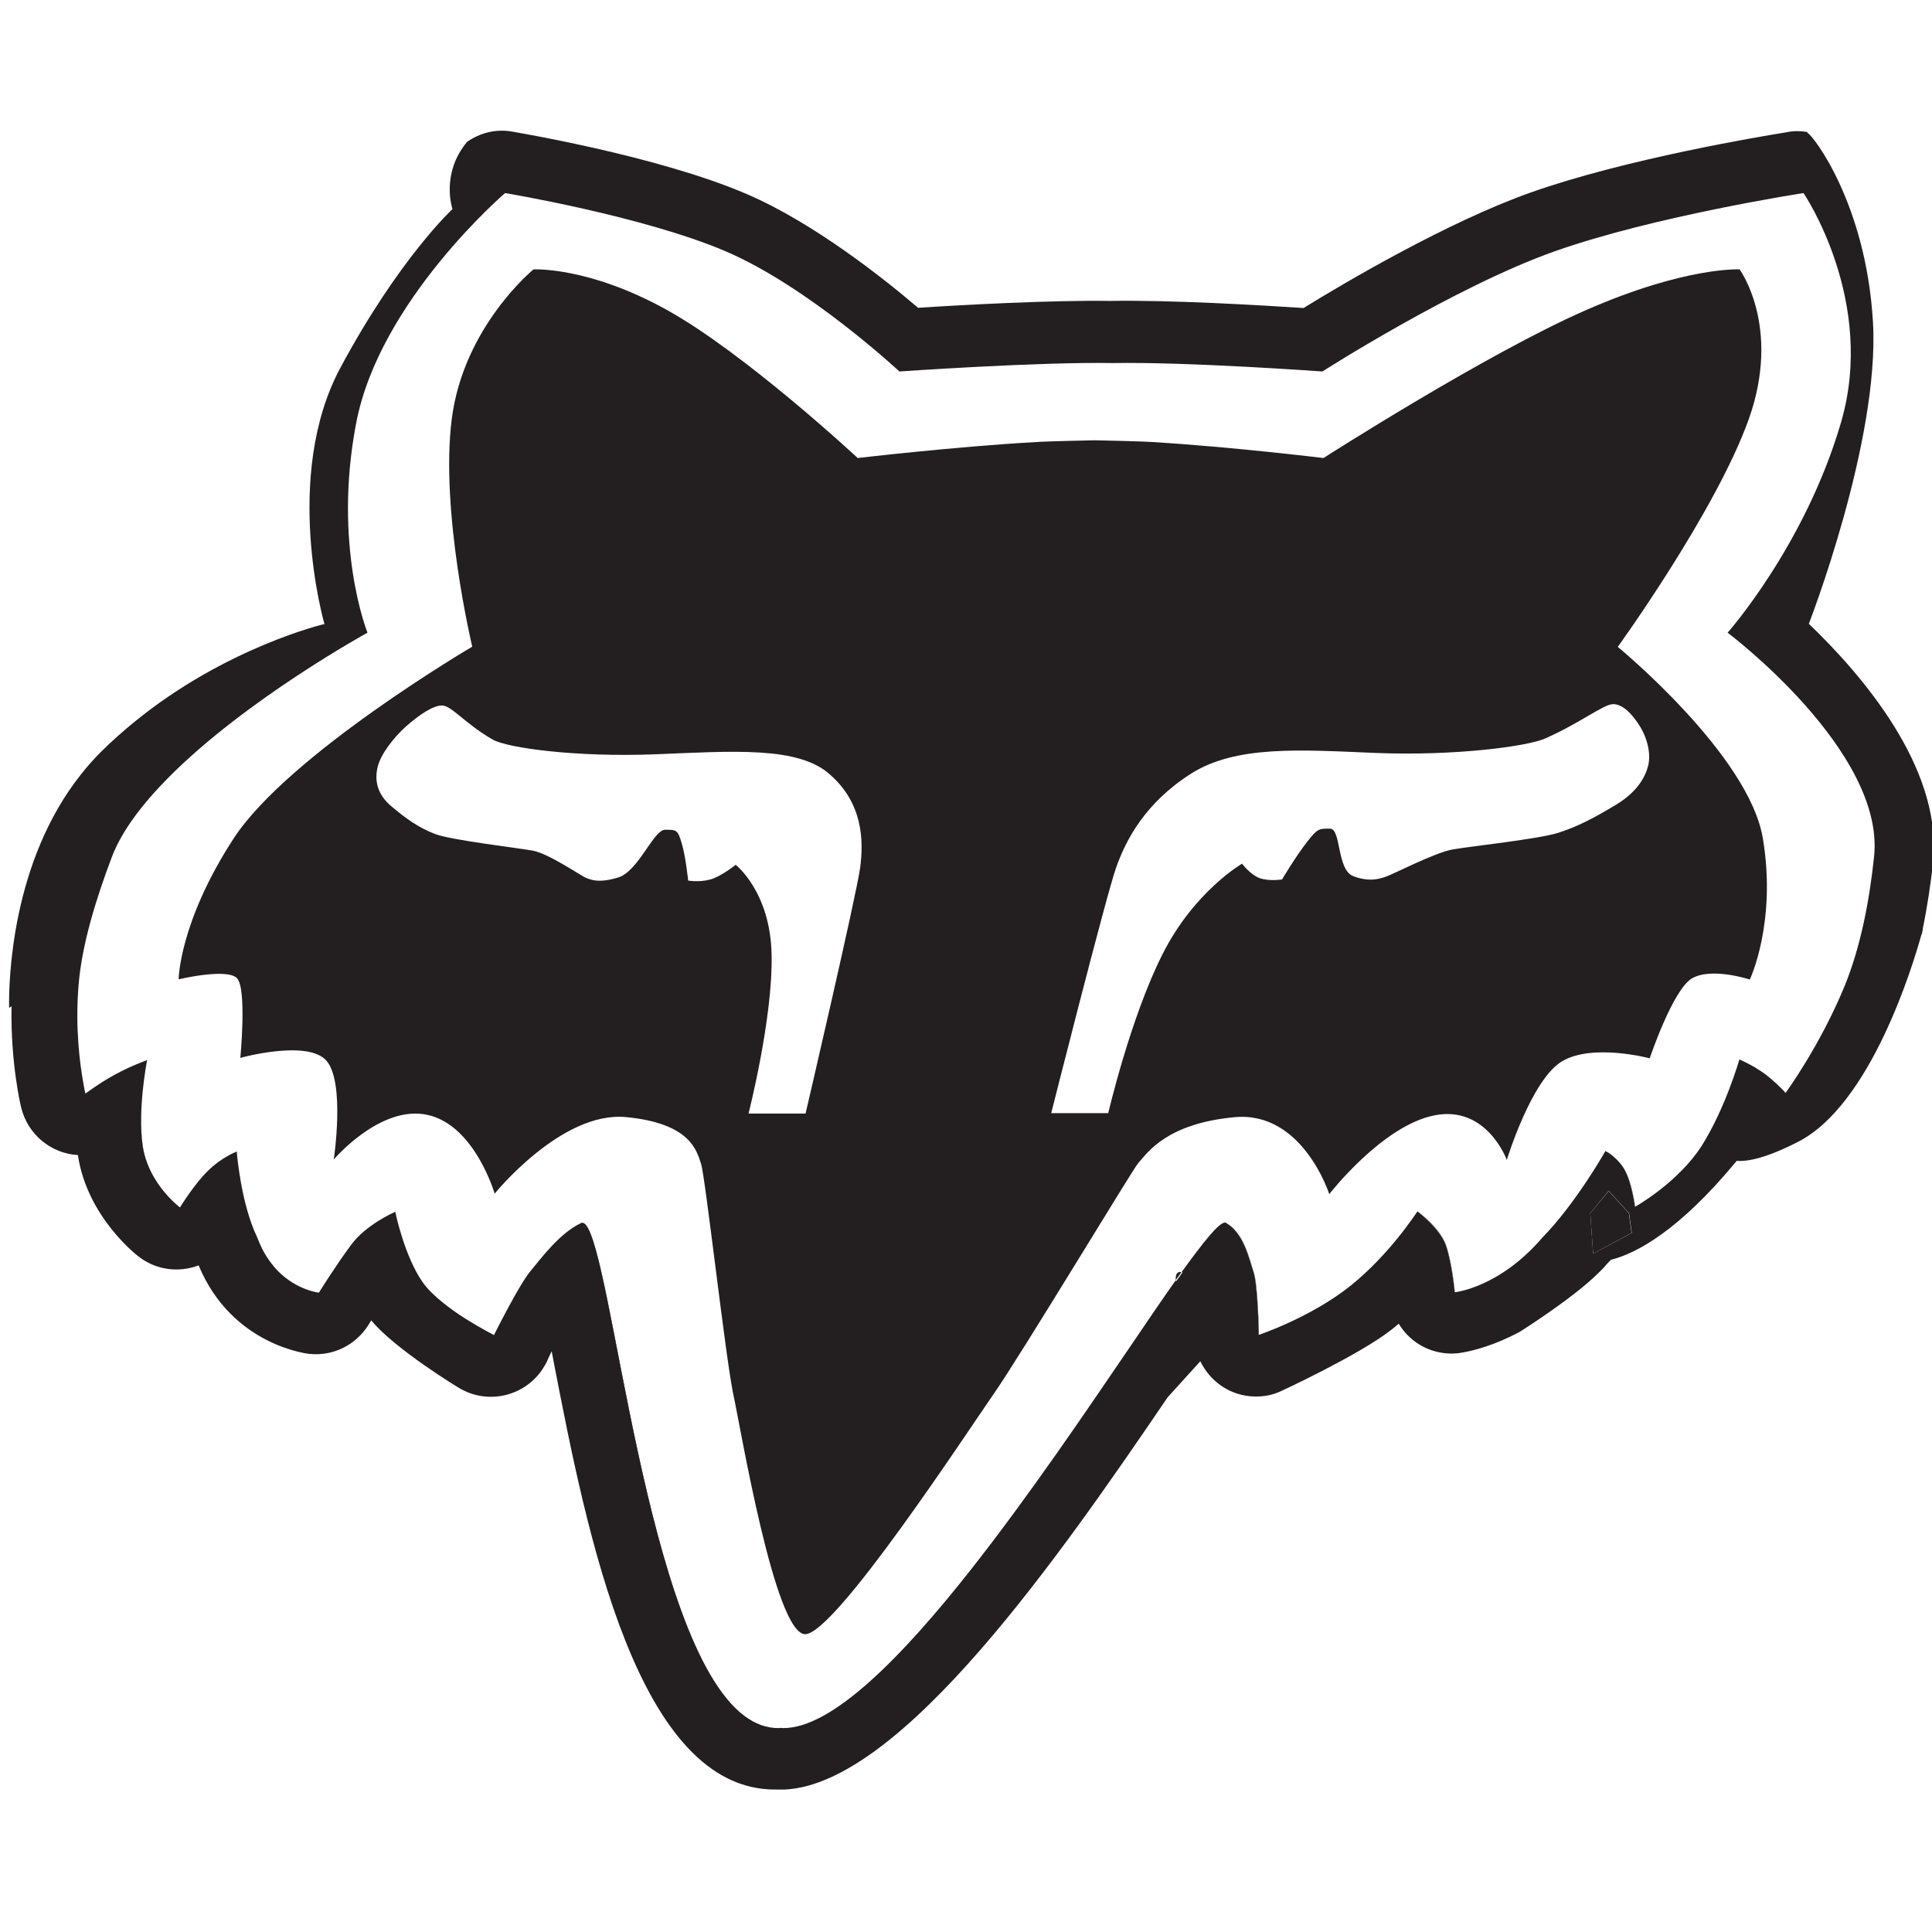 <?xml version="1.0" encoding="utf-8"?>
<!-- Generator: Adobe Illustrator 18.1.0, SVG Export Plug-In . SVG Version: 6.00 Build 0)  -->
<!DOCTYPE svg PUBLIC "-//W3C//DTD SVG 1.1//EN" "http://www.w3.org/Graphics/SVG/1.1/DTD/svg11.dtd">
<svg version="1.1" id="Layer_1" xmlns="http://www.w3.org/2000/svg" xmlns:xlink="http://www.w3.org/1999/xlink" x="0px" y="0px"
	 viewBox="0 0 870.6 870.5" enable-background="new 0 0 870.6 870.5" xml:space="preserve">
<g>
	<path fill="none" d="M261.7,551c-9.6,4.5-17.9,15.7-23.1,22c-5.2,6.3-16.2,28.5-16.2,28.5s-5.7-2.8-12.5-7.1
		c6.8,4.3,12.6,7.2,12.6,7.2s11.1-22.1,16.2-28.5C243.9,566.8,252.2,555.6,261.7,551c0.7-0.2,1.4,0,2,0.7
		C263.1,550.9,262.4,550.7,261.7,551z"/>
	<path fill="none" d="M352.6,778.6c-0.3,0-0.6-0.1-0.9-0.1c-0.3,0.1-0.6,0.1-0.9,0.1c-5.6,0.1-10.8-1.9-15.6-5.5
		c4.9,3.7,10.1,5.7,15.7,5.6c0.3,0,0.6-0.1,0.9-0.1C352.1,778.7,352.4,778.7,352.6,778.6c22,0.4,53.6-31.6,85.2-71.8
		C406.2,746.9,374.6,779,352.6,778.6z"/>
	<path fill="none" d="M608.7,579.3c-17.4,14-39.7,21.6-41.3,22.2c0,0,0,0,0,0S590.7,593.7,608.7,579.3
		c17.6-14.1,29.5-32.4,30.1-33.4c0,0-0.1-0.1-0.1-0.1S626.7,564.8,608.7,579.3z"/>
	<path fill="none" d="M158,560.9c-6.9,9.4-14.5,21.5-14.5,21.5s-9.9-1-18.6-9.9c8.7,9.1,18.7,10,18.7,10S151.1,570.3,158,560.9
		c6.8-8.9,19-14.4,20-14.8c0-0.1,0-0.1,0-0.1S164.9,551.5,158,560.9z"/>
	<path fill="none" d="M695.2,557.5c-18.8,22-38.1,24.6-39.5,24.8c0,0,0,0,0,0S675.7,580.4,695.2,557.5c14.9-15.2,27.8-38,28.3-38.8
		c0,0-0.1,0-0.1,0S710.1,542.1,695.2,557.5z"/>
	<path fill="none" d="M160.3,190.7c-10.6,55,5,94.1,5.1,94.4C165.2,284.8,149.7,245.7,160.3,190.7z"/>
	<path fill="none" d="M791.4,481.4c0,0-0.1,0-0.1-0.1C791.3,481.4,791.4,481.4,791.4,481.4z"/>
	<path fill="none" d="M165.3,285.1L165.3,285.1c0,0-54.6,30-89.6,65.2C110.7,315.1,165.3,285.1,165.3,285.1z"/>
	<path fill="none" d="M51.5,484.2c-6.9,3.9-13.2,8.5-13.2,8.5s-0.5-1.8-1-5c0.6,3.3,1,5.1,1,5.1S44.6,488.1,51.5,484.2
		c6.8-3.6,14.4-6.4,14.6-6.5c0-0.1,0-0.1,0-0.1S58.5,480.4,51.5,484.2z"/>
	<path fill="none" d="M93.7,527.2c-6.2,6-12.9,16.8-12.9,16.8s-1.4-1-3.4-3c2,2,3.5,3.1,3.5,3.1S87.6,533.3,93.7,527.2
		c5.9-5.6,12-8,12.8-8.3c0-0.1,0-0.1,0-0.1S100,521.2,93.7,527.2z"/>
	<path fill="none" d="M532.4,573.2c-0.8,1.2-1.7,2.4-2.6,3.7c-5.8,8.3-12.5,18.2-19.9,29c7.4-10.9,14.2-20.8,20-29.1c0,0,0,0,0,0
		C530.8,575.6,531.6,574.5,532.4,573.2c0.1,0.1,0.3,0.2,0.4,0.2l-2.8,3.9c0,0,0,0,0,0l2.9-4.1C532.8,573.3,532.6,573.2,532.4,573.2
		c9.9-13.7,16.8-22.2,19.6-22.3C549.3,550.8,542.3,559.3,532.4,573.2z"/>
	<path fill="none" d="M778.4,285.1c0,0,34.7-39.2,51-94.4C845.6,135.6,812.6,87,812.6,87s-67,10.3-112,26.2
		c-45,15.8-104.8,54.2-104.8,54.2s-60.7-4.4-94.4-3.8c-33.4-0.6-96.2,3.8-96.2,3.8s-41.1-38.2-78.4-54.2S227.6,87,227.6,87
		s61.9,10.5,99.2,26.3s78.4,54.2,78.4,54.2s62.8-4.4,96.2-3.8c33.7-0.6,94.4,3.8,94.4,3.8s59.8-38.2,104.8-54.2s112-26.2,112-26.2
		s33.1,48.6,16.8,103.7C813.1,246,778.3,285.2,778.4,285.1c-0.1,0.1,71.1,53.3,66,100.8c-2,19-5.8,39.8-13.1,57.9
		c-11.2,27.4-26.8,48.6-26.8,48.6s-0.2-0.3-0.5-0.6c0-0.1-0.2-0.2-0.3-0.3c-1.5-1.5-4.6-4.7-8.4-7.5c-1.2-0.9-2.4-1.7-3.7-2.4
		c1.3,0.8,2.6,1.6,3.8,2.5c3.8,2.9,7,6.1,8.4,7.6c0.1,0.1,0.3,0.2,0.3,0.3c0.2,0.3,0.5,0.6,0.5,0.6s15.6-21.2,26.8-48.6
		c7.4-18.1,11.2-38.9,13.1-57.9C849.5,338.4,778.4,285.1,778.4,285.1z"/>
	<path fill="none" d="M766.9,516.3c-10.3,16.2-28.7,26.8-30,27.5c0,0.1,0,0.1,0,0.1S756.3,533.2,766.9,516.3
		c10.6-16.4,16.8-37.9,17-38.7c-0.1,0-0.1,0-0.1,0S777.5,499.4,766.9,516.3z"/>
	<path fill="none" d="M726.3,520.5c1.3,1,2.9,2.5,4.4,4.5C729.3,523,727.7,521.5,726.3,520.5z"/>
	<path fill="none" d="M532.4,573.3c-0.8,1.1-1.6,2.3-2.5,3.5c0,0.1,0.1,0.3,0.1,0.5l2.8-3.9C532.7,573.4,532.5,573.3,532.4,573.3z"
		/>
	<path fill="none" d="M726.9,317.4c-4.2,0-14.6,8.5-30.4,15.4c-8.2,3.7-41.1,8-76.4,6.6c-34.1-1.4-63.1-3.7-83.5,9.4
		c-20.4,13.1-29.1,29.5-33.6,42.1c-4.5,12.6-29.3,110.8-29.3,110.8h25.7c0,0,10-43,24.4-71.5c14.3-28.5,35.9-40.9,35.9-40.9
		s3.9,5.2,8.2,6.6c4.4,1.4,9.8,0.5,9.8,0.5s6.4-10.8,11.2-16.8c4.8-6.1,5.2-6.1,10.4-6.1c5.2,0,2.9,18.7,10.7,21.5
		c7.8,2.8,12.3,0.9,14.9,0c2.5-0.9,21.7-10.8,29.6-12.1c7.8-1.4,38.9-4.7,47.6-7.5c8.7-2.8,16.7-7.1,26-12.6
		c9.4-5.6,13.2-12.1,14.6-17.7c1.4-5.6-0.6-13-4-18.2C735.3,321.6,731.1,317.4,726.9,317.4z"/>
	<path fill="none" d="M803.7,491.5c0.1,0.1,0.3,0.2,0.3,0.3c0.3,0.3,0.5,0.6,0.5,0.6s15.6-21.2,26.8-48.6
		c7.4-18.1,11.2-38.9,13.1-57.9c5.1-47.5-66.1-100.7-66.1-100.7s34.7-39.2,51-94.4c16.2-55.2-16.8-103.7-16.8-103.7
		s-67,10.3-112,26.2s-104.8,54.2-104.8,54.2s-60.7-4.4-94.4-3.8c-33.4-0.6-96.2,3.8-96.2,3.8s-41.1-38.3-78.4-54.2
		S227.6,87,227.6,87s-56.6,48.6-67.3,103.7c-10.5,55,5,94.1,5.1,94.4c0,0,0,0,0,0l0,0v0c0,0-54.6,30-89.6,65.2
		c-11.6,11.7-21.1,24-25.6,36c-7.3,19-13.6,39.8-15,57.9c-1.5,19.4,0.7,35.6,2.1,43.5c0.6,3.2,1,5,1,5s6.4-4.6,13.2-8.5
		c7-3.8,14.6-6.6,14.6-6.6s0,0,0,0.1c0,0,0,0,0,0s-4.4,22-1.9,38.8c1.6,11.5,8.8,20.2,13.2,24.5c2,1.9,3.4,3,3.4,3
		s6.8-10.9,12.9-16.8c6.3-6,12.7-8.5,12.7-8.5s0,0.1,0,0.1c0.1,0,0.1,0,0.1,0s1.8,23.4,9.3,38.8c2.4,6.4,5.6,11.2,9,14.8
		c8.7,9,18.6,9.9,18.6,9.9s7.7-12.1,14.5-21.5c7-9.4,20-14.9,20-14.9s0,0.1,0,0.1c0,0,0.1,0,0.1,0s4.1,19.8,12.3,31.8
		c4.2,6,12.4,12.1,19.5,16.6c6.8,4.3,12.5,7.1,12.5,7.1s11.1-22.2,16.2-28.5c5.2-6.3,13.5-17.5,23.1-22c0.7-0.3,1.4-0.1,2,0.7
		c12.4,12.3,27,187.6,71.5,221.4c4.8,3.6,10,5.6,15.6,5.5c0.3,0,0.6,0,0.9-0.1c0.3,0,0.6,0.1,0.9,0.1c22,0.4,53.6-31.7,85.2-71.8
		c25.7-32.6,51.4-70.6,72-100.9c7.4-10.9,14.1-20.7,19.9-29c-0.1-2.6,0.5-4,2.6-3.7c9.9-13.9,16.9-22.5,19.6-22.3
		c0.2,0,0.4,0,0.5,0.1c8.2,4.6,10.5,16.2,12.4,22c2,5.6,2.4,27.7,2.4,28.4c1.6-0.5,23.9-8.2,41.3-22.2c18-14.4,30.1-33.5,30.1-33.5
		s0,0,0.1,0.1c0,0,0-0.1,0-0.1s9.9,7.2,12.7,14.9c2.8,7.7,4.1,21.3,4.1,21.5c1.5-0.2,20.8-2.8,39.5-24.8
		c14.9-15.4,28.2-38.8,28.2-38.8s0,0,0.1,0c0,0,0,0,0,0s1.2,0.6,2.9,1.8c1.3,1,3,2.5,4.4,4.5c0.5,0.7,1,1.4,1.4,2.1
		c3.2,5.6,4.6,15.4,4.8,16.7c1.3-0.7,19.7-11.3,30-27.5c10.7-16.8,16.9-38.7,16.9-38.7s0,0,0.1,0c0,0,0,0,0,0s3.5,1.5,7.4,3.8
		c0,0,0.1,0,0.1,0.1c0.1,0.1,0.2,0.1,0.3,0.2c1.2,0.7,2.5,1.5,3.7,2.4C799.1,486.8,802.2,490,803.7,491.5z M762.3,441
		c-8.8,5.3-19,36-19,36s-25.8-6.9-39.6,1.4c-13.8,8.3-24.8,44.4-24.8,44.4s-9-24.8-32.6-20.1c-23.5,4.7-47.4,35.5-47.4,35.5
		s-11.9-37.3-42.4-34.7c-30.7,2.8-39.4,15.8-43.9,21c-2.1,2.4-53.2,87-64.9,103.7c-11.7,16.8-71.6,108.4-85,108.3
		c-13.5-0.2-28.8-91.6-32.4-108.3c-3.6-16.7-12.6-98.2-14.5-103.7c-1.9-5.6-4.5-18.2-33.7-21c-29.2-2.9-59.3,34.5-59.3,34.5
		s-8.9-30.9-30.2-35.5c-21.3-4.7-42.3,20.1-42.3,20.1s5.2-34.5-3.2-44.4c-8.4-9.9-38.9-1.4-38.9-1.4s3-31.3-1.5-35.9
		c-4.5-4.7-26.3,0.5-26.3,0.5s0.2-25.7,24.8-63.5c24.7-37.8,107.5-86.4,107.5-86.4s-14.6-61.2-9.2-102.8s36.9-67.3,36.9-67.3
		s24.6-1.4,60,18.2c35.4,19.6,86.1,66.8,86.1,66.8s44.3-5.2,80.4-7.2c3.3-0.3,25.7-0.8,26.4-0.8s22.9,0.5,26,0.8
		c35.1,2.1,77.1,7.2,77.1,7.2s73.6-47.2,118.6-66.8c44.9-19.6,68.9-18.2,68.9-18.2s18.9,25.7,4.2,67.3
		C773.3,230.2,729,291.5,729,291.5s59.2,48.6,65.4,86.4c6.3,37.9-6.1,63.6-6.1,63.6S771.1,435.8,762.3,441z"/>
	<path fill="none" d="M374.4,349.2c-14.1-13.1-44.1-10.8-79-9.4c-35.9,1.4-66.7-2.9-73.2-6.6c-12.3-7.1-18.7-15.4-22.9-15.4
		c-4.1,0-10.4,4.2-16.2,9.4c-5.9,5.2-11.4,12.6-12.8,18.2c-1.4,5.6-0.6,12.1,6,17.7c6.6,5.7,12.5,9.9,19.8,12.6
		c7.3,2.8,36.8,6.1,44,7.5s21.6,11.3,23.7,12.1c2.1,0.9,5.9,2.8,14.9,0c9.1-2.8,15.9-21.5,21.1-21.5c5.2,0,5.7,0,7.5,6.1
		c1.8,6.1,2.9,16.8,2.9,16.8s5,0.9,10-0.5c5.1-1.4,11.4-6.6,11.4-6.6s15.7,12.1,16.2,40.6c0.6,28.5-10.4,71.5-10.4,71.5h25.7
		c0,0,22.9-98.2,24.6-110.8C389.3,378.4,388.6,362,374.4,349.2z"/>
	<path fill="#231F20" d="M794.4,377.9c-6.2-37.8-65.4-86.4-65.4-86.4s44.3-61.2,59.1-102.8c14.7-41.6-4.2-67.3-4.2-67.3
		s-24-1.4-68.9,18.2c-45,19.6-118.6,66.8-118.6,66.8s-41.9-5.1-77.1-7.2c-3.1-0.3-25.3-0.8-26-0.8s-23.1,0.5-26.4,0.8
		c-36.1,2-80.4,7.2-80.4,7.2s-50.7-47.2-86.1-66.8c-35.4-19.6-60-18.2-60-18.2S209,147,203.6,188.6s9.2,102.8,9.2,102.8
		s-82.8,48.6-107.5,86.4c-24.6,37.8-24.8,63.5-24.8,63.5s21.8-5.2,26.3-0.5c4.5,4.7,1.5,35.9,1.5,35.9s30.6-8.5,38.9,1.4
		c8.4,9.9,3.2,44.4,3.2,44.4s21-24.8,42.3-20.1c21.3,4.7,30.2,35.5,30.2,35.5s30.2-37.4,59.3-34.5c29.2,2.8,31.8,15.4,33.7,21
		c1.9,5.6,11,87,14.5,103.7c3.6,16.7,18.8,108.1,32.4,108.3c13.4,0.1,73.3-91.5,85-108.3c11.7-16.7,62.8-101.4,64.9-103.7
		c4.5-5.2,13.2-18.2,43.9-21c30.5-2.6,42.4,34.7,42.4,34.7s23.9-30.9,47.4-35.5c23.6-4.7,32.6,20.1,32.6,20.1s11-36.1,24.8-44.4
		c13.8-8.3,39.6-1.4,39.6-1.4s10.3-30.8,19-36c8.9-5.2,26.1,0.5,26.1,0.5S800.7,415.8,794.4,377.9z M387.6,391
		c-1.7,12.6-24.6,110.8-24.6,110.8h-25.7c0,0,11-43,10.4-71.5c-0.5-28.5-16.2-40.6-16.2-40.6s-6.4,5.2-11.4,6.6
		c-5,1.4-10,0.5-10,0.5S309,386,307.2,380c-1.8-6.1-2.3-6.1-7.5-6.1c-5.2,0-12,18.7-21.1,21.5c-9.1,2.8-12.8,0.9-14.9,0
		c-2.1-0.9-16.5-10.8-23.7-12.1s-36.7-4.7-44-7.5c-7.3-2.8-13.2-7-19.8-12.6c-6.6-5.6-7.4-12.1-6-17.7c1.4-5.6,7-13,12.8-18.2
		c5.9-5.2,12.1-9.4,16.2-9.4c4.2,0,10.6,8.4,22.9,15.4c6.5,3.7,37.2,8,73.2,6.6c34.9-1.4,64.9-3.8,79,9.4
		C388.6,362,389.3,378.4,387.6,391z M742.7,345c-1.4,5.6-5.3,12.1-14.6,17.7c-9.3,5.6-17.3,9.9-26,12.6c-8.7,2.8-39.8,6.1-47.6,7.5
		c-7.9,1.4-27.1,11.3-29.6,12.1c-2.6,0.9-7.2,2.8-14.9,0c-7.8-2.8-5.5-21.5-10.7-21.5c-5.2,0-5.6,0-10.4,6.1
		c-4.8,6.1-11.2,16.8-11.2,16.8s-5.4,0.9-9.8-0.5c-4.3-1.4-8.2-6.6-8.2-6.6s-21.6,12.4-35.9,40.9c-14.4,28.5-24.4,71.5-24.4,71.5
		h-25.7c0,0,24.8-98.2,29.3-110.8c4.5-12.6,13.1-29,33.6-42.1c20.4-13,49.4-10.8,83.5-9.4c35.2,1.4,68.2-2.9,76.4-6.6
		c15.7-7,26.2-15.4,30.4-15.4c4.2,0,8.4,4.2,11.7,9.4C742.1,332,744.1,339.4,742.7,345z"/>
	<path fill="#231F20" d="M529.8,576.9c0.9-1.3,1.8-2.5,2.6-3.7C530.3,572.9,529.7,574.3,529.8,576.9z"/>
	<path fill="#231F20" d="M815.1,281.1c0,0,32-82.3,28.9-135.9c-3.1-53.5-27.2-84.5-29.5-85.3c-0.1,0,0-0.2,0-0.4
		c-3.1-0.5-6.3-0.6-9.4,0.1c-11.3,1.8-72.5,12-115.2,27.1c-37.6,13.3-84.2,40.8-102.5,52.1c-18.2-1.2-60-3.7-87.3-3.2
		c-26-0.4-66.6,1.8-86.4,3.1c-15.2-13-47-38.3-77.3-51.3C295.9,70,231,59.4,230.8,59.3c-7.5-1.3-14.5,0.6-20.3,4.6
		c-12.1,14.5-6.6,30.3-6.6,30.3s-24.1,22.3-50.5,71.5c-26.4,49.2-7.2,115.5-7.2,115.5s-44.5,10.4-86,44.4c-5.1,4.2-10.2,8.7-15,13.5
		c-3.1,3.1-5.9,6.3-8.5,9.6C5.1,388.2,3.9,441.9,4.1,454.2c0.4-0.3,0.8-0.5,1.1-0.8c-0.5,26.1,4.3,45.5,4.3,45.5
		c2.9,12.3,13.5,20.9,25.6,21.6c4.2,28.2,27.1,45.5,27.2,45.6c8,6.3,18.3,7.5,27.2,4.1c15.2,36.5,49.9,39.9,50,39.9
		c10.9,1.1,20.8-4.2,26.3-12.7l1.5-2.4l0.1,0.1c10.5,12.8,39.3,30.3,39.4,30.3c13.2,8,30.5,3.7,38.4-9.6c0.9-1.4,1.6-2.9,2.2-4.4
		c0.3-0.7,0.7-1.5,1.2-2.5l0.9,4.8c14.9,76.8,37.6,193.7,100.5,192.7h0.3h0.3c0.5,0,1.1,0,1.6,0c0.5,0,1.1,0,1.6,0
		c52.7-2.8,123.9-105.5,172.4-176.8l14.7-16.2c4.4,9.2,13.6,15.7,24.5,15.9c4.4,0.1,8.6-0.8,12.2-2.6c0.1,0,34.9-16.2,49-27.2
		c1.2-0.9,2.4-1.9,3.7-3c5.4,9,15.6,14.4,26.6,13.3c0,0,0.5,0,1.3-0.2c0.4-0.1,0.9-0.1,1.3-0.2c4.4-0.8,13.9-3.1,25.4-9.3
		c0,0,23.7-14.9,35.1-26.2c1.2-1.2,2.4-2.3,3.3-3.4c0.6-0.8,1.7-1.8,2.6-2.8c11.5-2.9,30.7-13.1,56.7-44.6
		c5.2,0.4,13.6-1.4,27.5-8.5c33.1-16.8,52-80.1,55.7-93.3c0.2-0.3,0.3-0.7,0.5-1.1l-0.2,0.2c0,0,0,0,0-0.1c0.3-0.9,0.4-1.6,0.4-1.6
		h-0.1c2.1-10.2,3.6-20.3,4.7-30.2c0-0.5,0.1-1,0.1-1.6C874.6,345.4,839,304,815.1,281.1z M717.9,564.9l-1.3-18.2l8.3-10.1l9.2,10.1
		l1.2,8.9L717.9,564.9z M844.5,386c-2,19-5.8,39.8-13.1,57.9c-11.2,27.4-26.8,48.6-26.8,48.6s-0.3-0.3-0.5-0.6
		c0-0.1-0.2-0.2-0.3-0.3c-1.4-1.5-4.6-4.7-8.4-7.6c-1.2-0.9-2.5-1.7-3.8-2.5c-0.1-0.1-0.2-0.1-0.3-0.2c0,0-0.1,0-0.1-0.1
		c-3.6-2.1-6.8-3.5-7.4-3.8c-0.2,0.8-6.5,22.3-16.9,38.8c-10.7,16.8-30.1,27.6-30.1,27.6s0-0.1,0-0.1c0,0-0.1,0-0.1,0
		S735.4,533,732,527c-0.4-0.7-0.8-1.4-1.3-2c-1.5-2-3.1-3.4-4.4-4.5c-1.5-1.1-2.6-1.7-2.9-1.8c-0.4,0.8-13.4,23.6-28.2,38.8
		c-19.6,22.9-39.6,24.8-39.6,24.8s0,0,0,0c-0.1,0-0.1,0-0.1,0s-1.3-13.7-4.1-21.5c-2.8-7.3-11.8-14.3-12.7-14.9
		c-0.7,1-12.5,19.3-30,33.4c-18,14.4-41.4,22.2-41.4,22.2s0,0,0,0c-0.1,0-0.1,0-0.1,0s-0.4-22.7-2.4-28.5c-2-5.8-4.3-17.4-12.4-22
		c-0.1-0.1-0.3-0.1-0.4-0.1c-2.8,0.1-9.6,8.6-19.5,22.3c0.1,0,0.3,0.1,0.4,0.1l-2.9,4.1c0,0,0,0,0,0l-0.1,0.1c0-0.2,0-0.4-0.1-0.5
		c0-0.1,0.1-0.1,0.1-0.2c0,0,0,0,0,0c-5.9,8.3-12.6,18.2-20,29.1c-20.6,30.3-46.3,68.3-72,100.9c-31.6,40.2-63.2,72.2-85.1,71.9
		c-0.3,0-0.6,0-0.9-0.1c-0.3,0-0.6,0.1-0.9,0.1c-5.6,0.1-10.8-1.9-15.7-5.6c-44.4-33.5-59.1-208.2-71.5-221.4
		c-0.7-0.6-1.3-0.9-1.9-0.6c-9.6,4.5-17.9,15.7-23.1,22c-5.2,6.4-16.2,28.5-16.2,28.5s-5.7-2.9-12.6-7.2
		c-7.1-4.5-15.4-10.6-19.6-16.7c-7.9-11.3-12-30-12.3-31.6c-1,0.4-13.3,5.9-19.9,14.9c-7,9.4-14.5,21.5-14.5,21.5s-9.9-1-18.7-10
		c-3.4-3.6-6.7-8.4-9.1-14.9c-7.2-14.8-9.1-36.9-9.2-38.7c-0.8,0.3-6.9,2.8-12.7,8.4c-6.3,6-12.9,16.8-12.9,16.8s-1.4-1.1-3.5-3.1
		c-4.4-4.3-11.6-13-13.3-24.6c-2.3-16.2,1.7-37.1,2-38.7c-0.2,0.1-7.8,2.8-14.6,6.6c-7,3.8-13.2,8.5-13.2,8.5s-0.5-1.8-1-5.1
		c-1.4-7.8-3.7-24.2-2.1-43.6c1.4-18.1,7.8-38.9,15-57.9c4.5-11.9,14-24.2,25.6-35.9c34.9-35.2,89.6-65.2,89.6-65.2c0,0,0,0,0,0
		c-0.1-0.2-15.7-39.4-5.1-94.4C170.9,135.6,227.6,87,227.6,87s62,10.3,99.3,26.2s78.4,54.2,78.4,54.2s62.8-4.4,96.2-3.8
		c33.7-0.6,94.4,3.8,94.4,3.8s59.8-38.3,104.8-54.2c45-15.9,112-26.2,112-26.2s33.1,48.6,16.8,103.7c-16.2,55.2-51,94.4-51,94.4
		S849.5,338.4,844.5,386z"/>
	<polygon fill="#231F20" points="724.9,536.7 716.6,546.7 717.9,564.9 735.2,555.6 734,546.7 	"/>
	<path fill="#231F20" d="M529.8,577c0.1,0.1,0.1,0.3,0.1,0.5l0.1-0.1c0-0.2-0.1-0.4-0.1-0.5C529.9,576.9,529.9,576.9,529.8,577z"/>
	<polygon fill="#231F20" points="165.3,285.1 165.3,285.1 165.3,285.1 	"/>
	<path fill="#231F20" d="M730.7,525c0.5,0.6,0.9,1.3,1.3,2c3.4,6,4.8,16.8,4.8,16.8s0,0,0.1,0c-0.2-1.3-1.6-11.1-4.8-16.7
		C731.7,526.3,731.2,525.6,730.7,525z"/>
	<path fill="#231F20" d="M509.9,605.9c-20.6,30.3-46.4,68.3-72,100.9C463.6,674.2,489.3,636.2,509.9,605.9z"/>
	<path fill="#231F20" d="M791.7,481.6c-0.1-0.1-0.2-0.1-0.3-0.2C791.5,481.5,791.6,481.5,791.7,481.6z"/>
	<path fill="#231F20" d="M638.8,545.8C638.8,545.8,638.8,545.9,638.8,545.8c0.8,0.7,9.9,7.6,12.6,14.9c2.8,7.8,4.1,21.5,4.1,21.5
		s0,0,0.1,0c0-0.2-1.3-13.8-4.1-21.5C648.7,553,638.8,545.8,638.8,545.8z"/>
	<path fill="#231F20" d="M35.1,444.2c1.4-18.1,7.8-38.9,15-57.9c4.5-12,14-24.3,25.6-36c-11.6,11.7-21.1,24-25.6,35.9
		C42.9,405.2,36.5,426,35.1,444.2c-1.6,19.4,0.7,35.7,2.1,43.5C35.8,479.8,33.6,463.6,35.1,444.2z"/>
	<path fill="#231F20" d="M723.4,518.7c0.3,0.1,1.4,0.7,2.9,1.8C724.7,519.2,723.5,518.7,723.4,518.7
		C723.5,518.7,723.4,518.7,723.4,518.7z"/>
	<path fill="#231F20" d="M190.4,577.8c-8.3-11.9-12.3-31.8-12.3-31.8s0,0-0.1,0C178.4,547.7,182.4,566.4,190.4,577.8
		c4.1,6,12.4,12.1,19.5,16.6C202.9,589.9,194.6,583.8,190.4,577.8z"/>
	<path fill="#231F20" d="M783.9,477.6c0.6,0.2,3.8,1.7,7.4,3.8C787.4,479,783.9,477.5,783.9,477.6
		C783.9,477.5,783.9,477.6,783.9,477.6z"/>
	<path fill="#231F20" d="M263.7,551.7c12.4,13.2,27,187.9,71.5,221.4C290.7,739.2,276.2,564,263.7,551.7z"/>
	<path fill="#231F20" d="M552.5,551c-0.2-0.1-0.3-0.1-0.5-0.1C552.1,550.9,552.3,550.9,552.5,551c8.1,4.6,10.4,16.2,12.3,22
		c2,5.8,2.4,28.5,2.4,28.5s0,0,0.1,0c0-0.7-0.4-22.9-2.4-28.4C563,567.2,560.7,555.6,552.5,551z"/>
	<path fill="#231F20" d="M66.2,477.7C66.2,477.7,66.2,477.7,66.2,477.7c-0.3,1.6-4.3,22.6-2,38.7c1.6,11.6,8.9,20.3,13.3,24.6
		c-4.4-4.3-11.5-13-13.2-24.5C61.8,499.7,66.2,477.7,66.2,477.7z"/>
	<path fill="#231F20" d="M106.6,518.9C106.6,518.9,106.6,518.9,106.6,518.9c0.1,1.8,2,23.9,9.2,38.7c2.4,6.5,5.7,11.3,9.1,14.9
		c-3.4-3.5-6.6-8.3-9-14.8C108.4,542.2,106.6,518.9,106.6,518.9z"/>
</g>
</svg>
